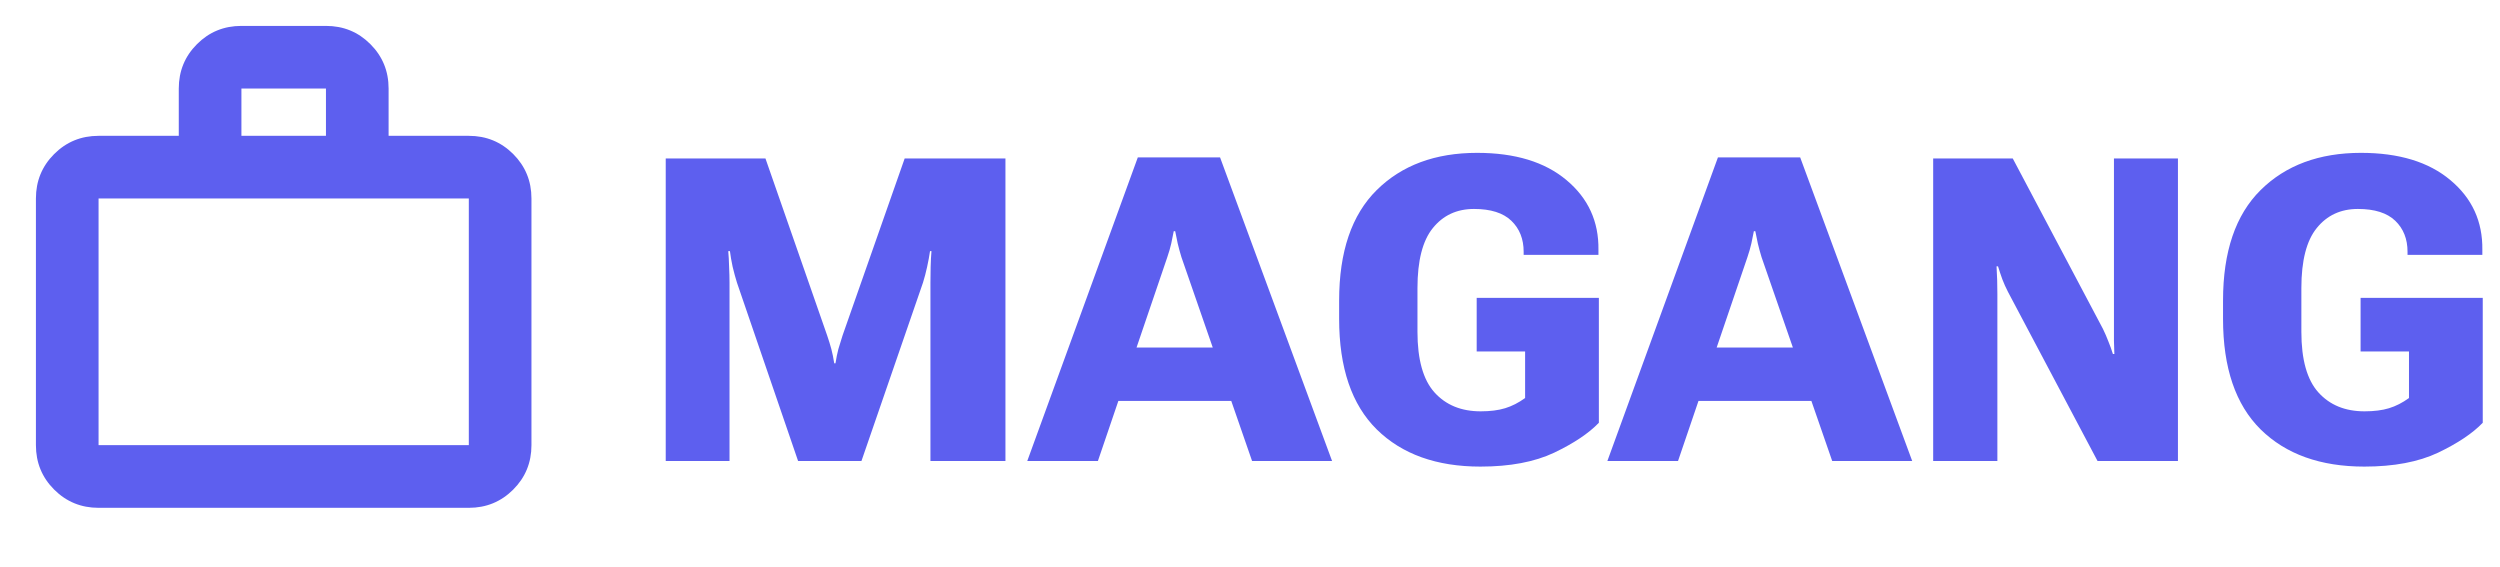 <svg width="141" height="32" viewBox="0 0 141 32" fill="none" xmlns="http://www.w3.org/2000/svg">
<mask id="mask0_147_138" style="mask-type:alpha" maskUnits="userSpaceOnUse" x="0" y="0" width="32" height="32">
<rect width="32" height="32" fill="#D9D9D9"/>
</mask>
<g mask="url(#mask0_147_138)">
<path d="M5.559 28.641C4.575 28.641 3.74 28.298 3.054 27.612C2.369 26.927 2.026 26.092 2.026 25.107V11.194C2.026 10.21 2.369 9.375 3.054 8.689C3.74 8.004 4.575 7.661 5.559 7.661H10.083V4.994C10.083 4.01 10.425 3.175 11.111 2.489C11.796 1.803 12.631 1.461 13.616 1.461H18.384C19.369 1.461 20.204 1.803 20.889 2.489C21.575 3.175 21.917 4.01 21.917 4.994V7.661H26.441C27.425 7.661 28.26 8.004 28.946 8.689C29.631 9.375 29.974 10.21 29.974 11.194V25.107C29.974 26.092 29.631 26.927 28.946 27.612C28.26 28.298 27.425 28.641 26.441 28.641H5.559ZM5.559 25.107H26.441V11.194H5.559V25.107ZM13.616 7.661H18.384V4.994H13.616V7.661Z" fill="#5D5FEF"/>
</g>
<path d="M37.547 26V8.938H43.172L46.652 18.922C46.746 19.195 46.824 19.449 46.887 19.684C46.949 19.918 47.004 20.188 47.051 20.492H47.121C47.168 20.188 47.223 19.918 47.285 19.684C47.355 19.449 47.434 19.195 47.52 18.922L51.023 8.938H56.707V26H52.477V15.945C52.477 15.672 52.48 15.375 52.488 15.055C52.496 14.727 52.512 14.43 52.535 14.164H52.453C52.414 14.438 52.359 14.734 52.289 15.055C52.219 15.375 52.141 15.672 52.055 15.945L48.586 26H45.012L41.566 15.945C41.48 15.672 41.398 15.371 41.32 15.043C41.25 14.715 41.199 14.422 41.168 14.164H41.074C41.098 14.422 41.113 14.715 41.121 15.043C41.137 15.371 41.145 15.672 41.145 15.945V26H37.547ZM57.938 26L64.172 8.879H68.812L75.129 26H70.617L66.633 14.504C66.547 14.223 66.477 13.965 66.422 13.73C66.367 13.488 66.32 13.258 66.281 13.039H66.199C66.16 13.258 66.113 13.488 66.059 13.73C66.004 13.973 65.93 14.23 65.836 14.504L61.922 26H57.938ZM61.781 22.613L62.602 19.602H70.125L70.969 22.613H61.781ZM75.527 17.984V16.953C75.527 14.195 76.234 12.117 77.648 10.719C79.062 9.32 80.949 8.621 83.309 8.621C85.449 8.621 87.129 9.133 88.348 10.156C89.574 11.18 90.176 12.492 90.152 14.094V14.375H85.934V14.199C85.934 13.48 85.703 12.898 85.242 12.453C84.781 12.008 84.078 11.785 83.133 11.785C82.164 11.785 81.391 12.145 80.812 12.863C80.234 13.574 79.945 14.703 79.945 16.25V18.711C79.945 20.281 80.266 21.422 80.906 22.133C81.547 22.844 82.414 23.199 83.508 23.199C84.047 23.199 84.508 23.141 84.891 23.023C85.273 22.906 85.648 22.715 86.016 22.449V19.824H83.285V16.801H90.176V23.844C89.606 24.438 88.766 25 87.656 25.531C86.547 26.055 85.16 26.316 83.496 26.316C81.019 26.316 79.07 25.617 77.648 24.219C76.234 22.82 75.527 20.742 75.527 17.984ZM90.656 26L96.891 8.879H101.531L107.848 26H103.336L99.352 14.504C99.266 14.223 99.195 13.965 99.141 13.73C99.086 13.488 99.039 13.258 99 13.039H98.918C98.879 13.258 98.832 13.488 98.777 13.73C98.723 13.973 98.648 14.23 98.555 14.504L94.641 26H90.656ZM94.5 22.613L95.32 19.602H102.844L103.688 22.613H94.5ZM109.031 26V8.938H113.52L118.605 18.547C118.723 18.789 118.824 19.023 118.91 19.25C119.004 19.477 119.09 19.715 119.168 19.965H119.25C119.242 19.699 119.234 19.453 119.227 19.227C119.227 18.992 119.227 18.734 119.227 18.453V8.938H122.836V26H118.301L113.25 16.461C113.125 16.219 113.02 15.984 112.934 15.758C112.848 15.523 112.766 15.277 112.688 15.02H112.605C112.621 15.293 112.633 15.555 112.641 15.805C112.648 16.055 112.652 16.316 112.652 16.59V26H109.031ZM125.379 17.984V16.953C125.379 14.195 126.086 12.117 127.5 10.719C128.914 9.32 130.801 8.621 133.16 8.621C135.301 8.621 136.98 9.133 138.199 10.156C139.426 11.18 140.027 12.492 140.004 14.094V14.375H135.785V14.199C135.785 13.48 135.555 12.898 135.094 12.453C134.633 12.008 133.93 11.785 132.984 11.785C132.016 11.785 131.242 12.145 130.664 12.863C130.086 13.574 129.797 14.703 129.797 16.25V18.711C129.797 20.281 130.117 21.422 130.758 22.133C131.398 22.844 132.266 23.199 133.359 23.199C133.898 23.199 134.359 23.141 134.742 23.023C135.125 22.906 135.5 22.715 135.867 22.449V19.824H133.137V16.801H140.027V23.844C139.457 24.438 138.617 25 137.508 25.531C136.398 26.055 135.012 26.316 133.348 26.316C130.871 26.316 128.922 25.617 127.5 24.219C126.086 22.82 125.379 20.742 125.379 17.984Z" fill="#5D5FEF"/>
</svg>
